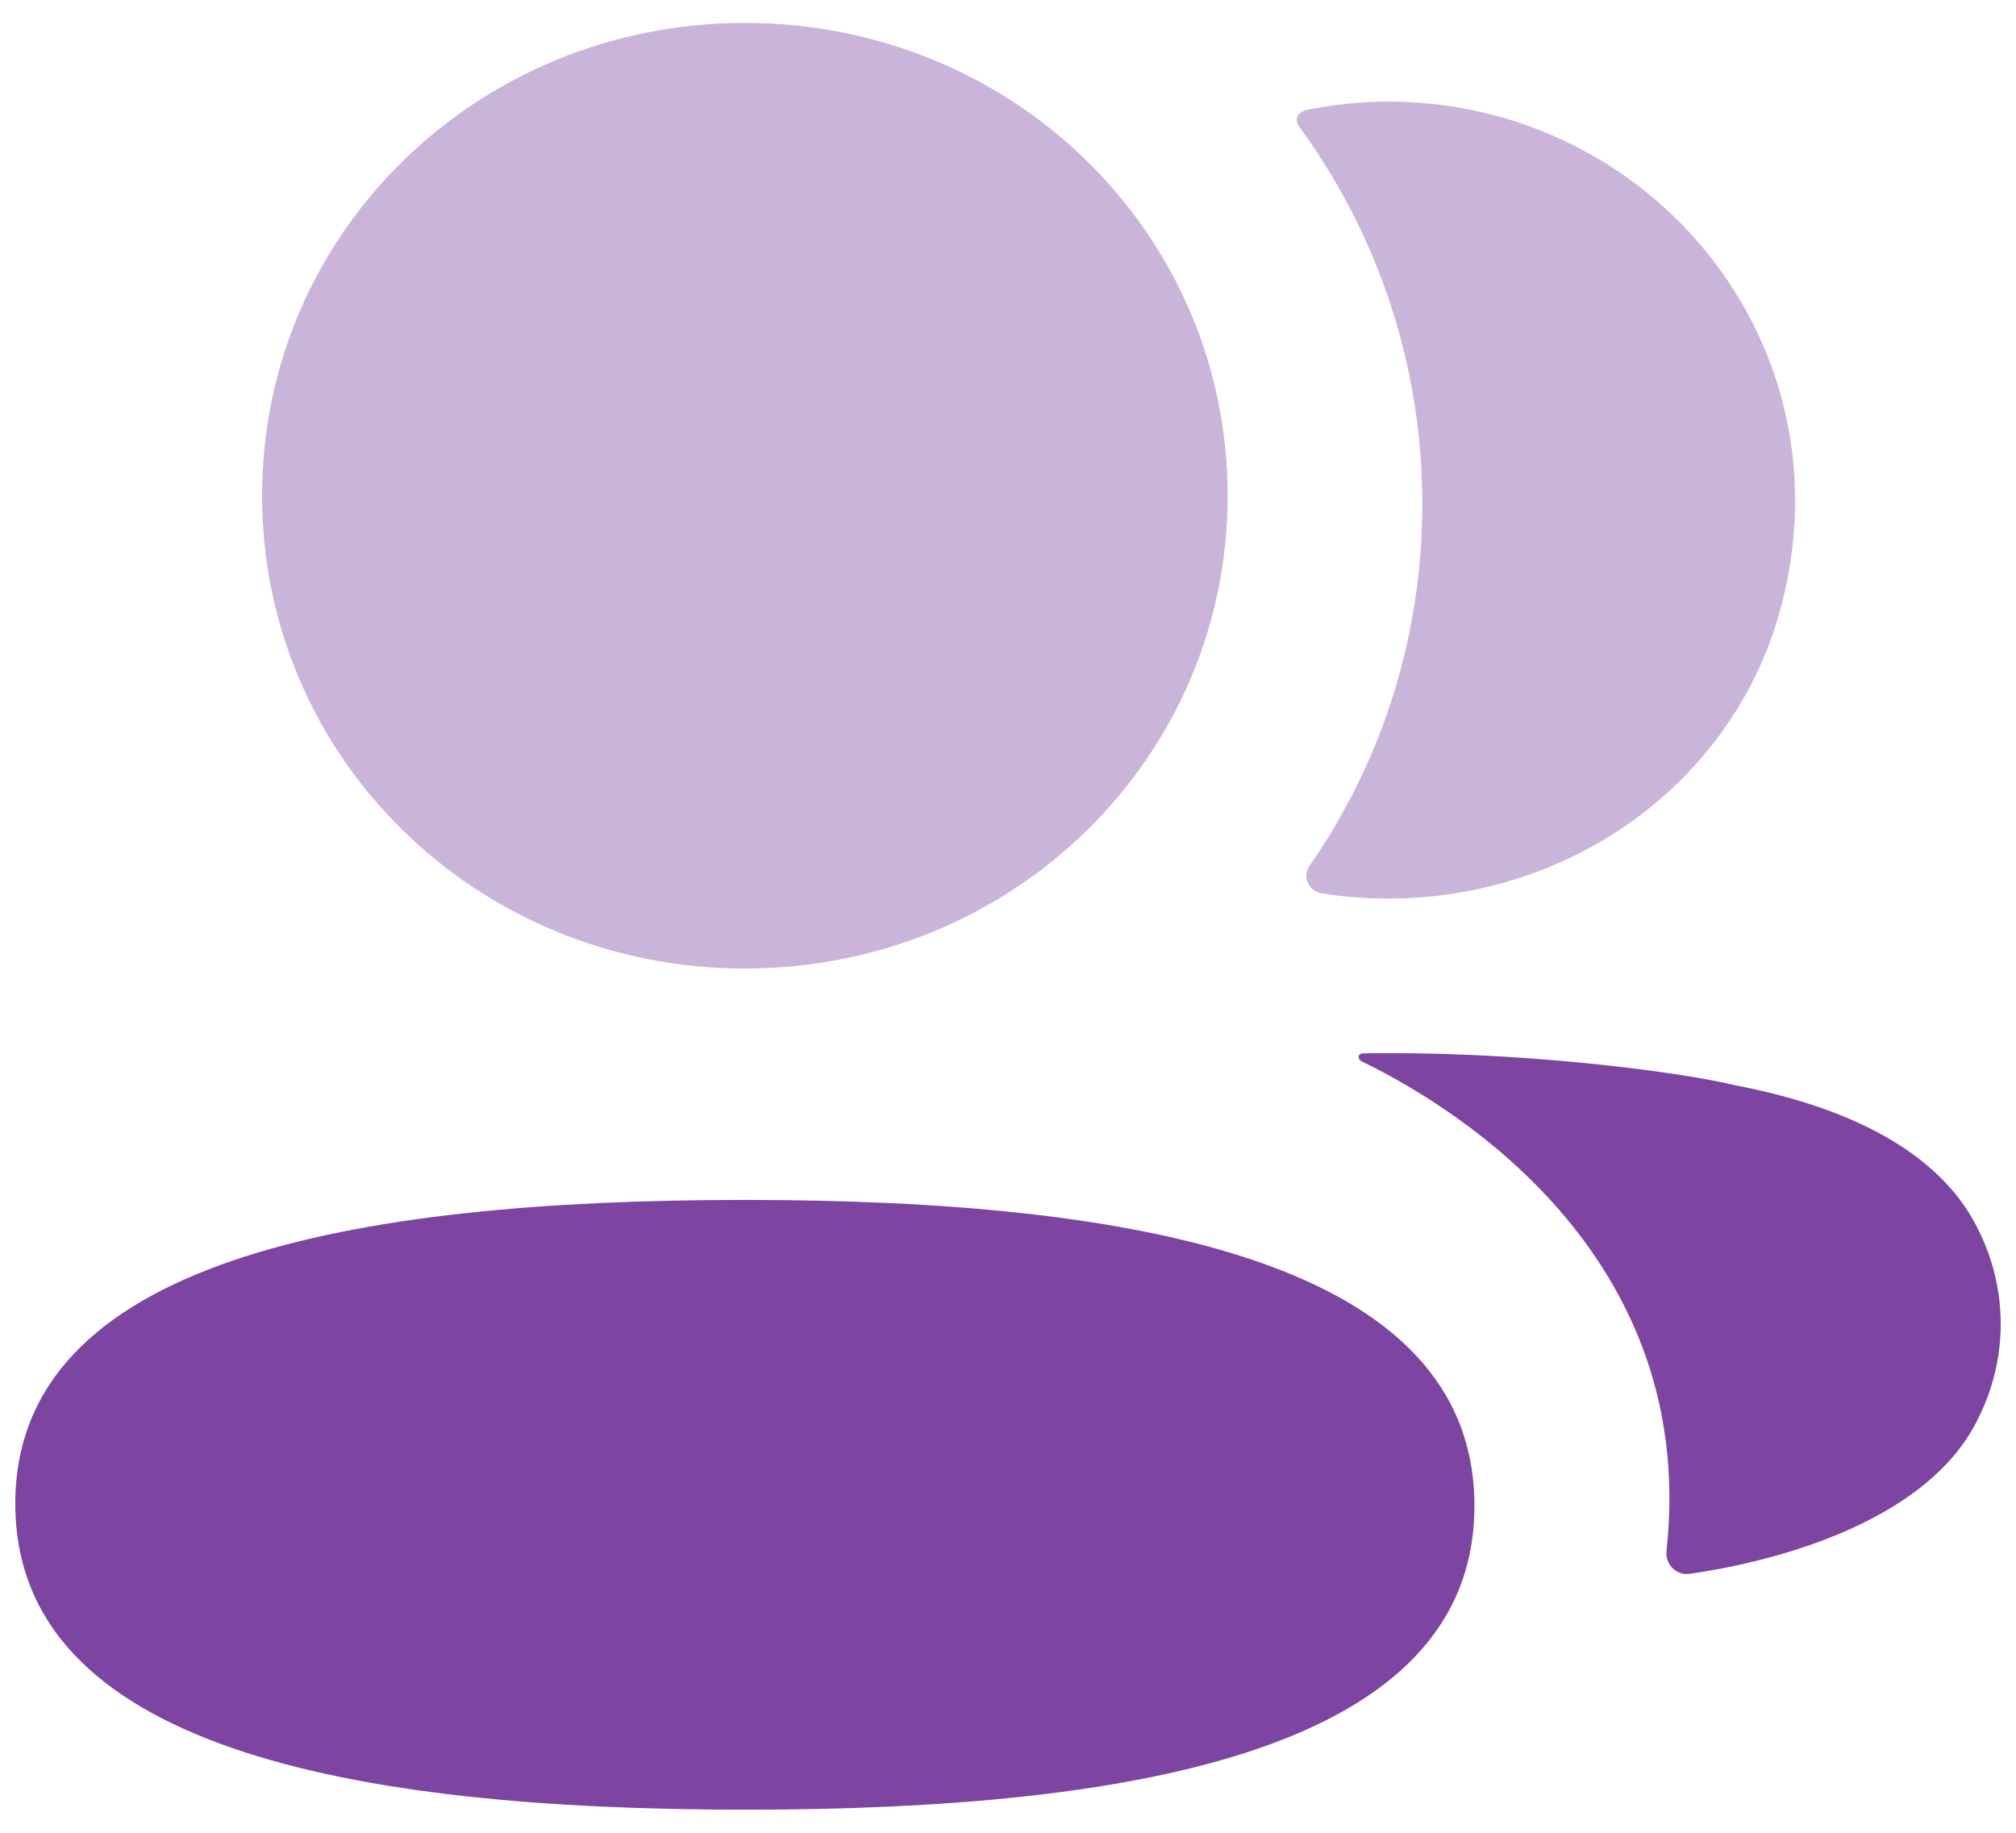 <svg width="22" height="20" viewBox="0 0 22 20" fill="none" xmlns="http://www.w3.org/2000/svg">
<path d="M8.129 13.094C3.835 13.094 0.167 13.757 0.167 16.408C0.167 19.062 3.811 19.748 8.129 19.748C12.423 19.748 16.09 19.084 16.09 16.433C16.09 13.78 12.446 13.094 8.129 13.094Z" fill="#7D45A1"/>
<path opacity="0.4" d="M8.129 10.569C11.053 10.569 13.397 8.273 13.397 5.409C13.397 2.545 11.053 0.25 8.129 0.25C5.205 0.25 2.86 2.545 2.86 5.409C2.86 8.273 5.205 10.569 8.129 10.569Z" fill="#7D45A1"/>
<path opacity="0.4" d="M15.521 5.5C15.521 6.959 15.074 8.32 14.29 9.45C14.208 9.567 14.28 9.723 14.422 9.748C14.619 9.78 14.822 9.8 15.028 9.804C17.085 9.857 18.93 8.561 19.44 6.608C20.196 3.711 17.979 1.109 15.153 1.109C14.847 1.109 14.553 1.141 14.267 1.198C14.228 1.206 14.186 1.225 14.165 1.258C14.137 1.3 14.157 1.355 14.185 1.392C15.034 2.558 15.521 3.977 15.521 5.5Z" fill="#7D45A1"/>
<path d="M21.594 13.43C21.218 12.644 20.309 12.105 18.927 11.841C18.275 11.685 16.509 11.464 14.867 11.495C14.843 11.498 14.829 11.515 14.827 11.525C14.824 11.542 14.831 11.567 14.863 11.584C15.622 11.952 18.555 13.551 18.186 16.922C18.17 17.07 18.29 17.194 18.439 17.174C19.161 17.073 21.018 16.681 21.594 15.465C21.913 14.821 21.913 14.074 21.594 13.43Z" fill="#7D45A1"/>
</svg>
